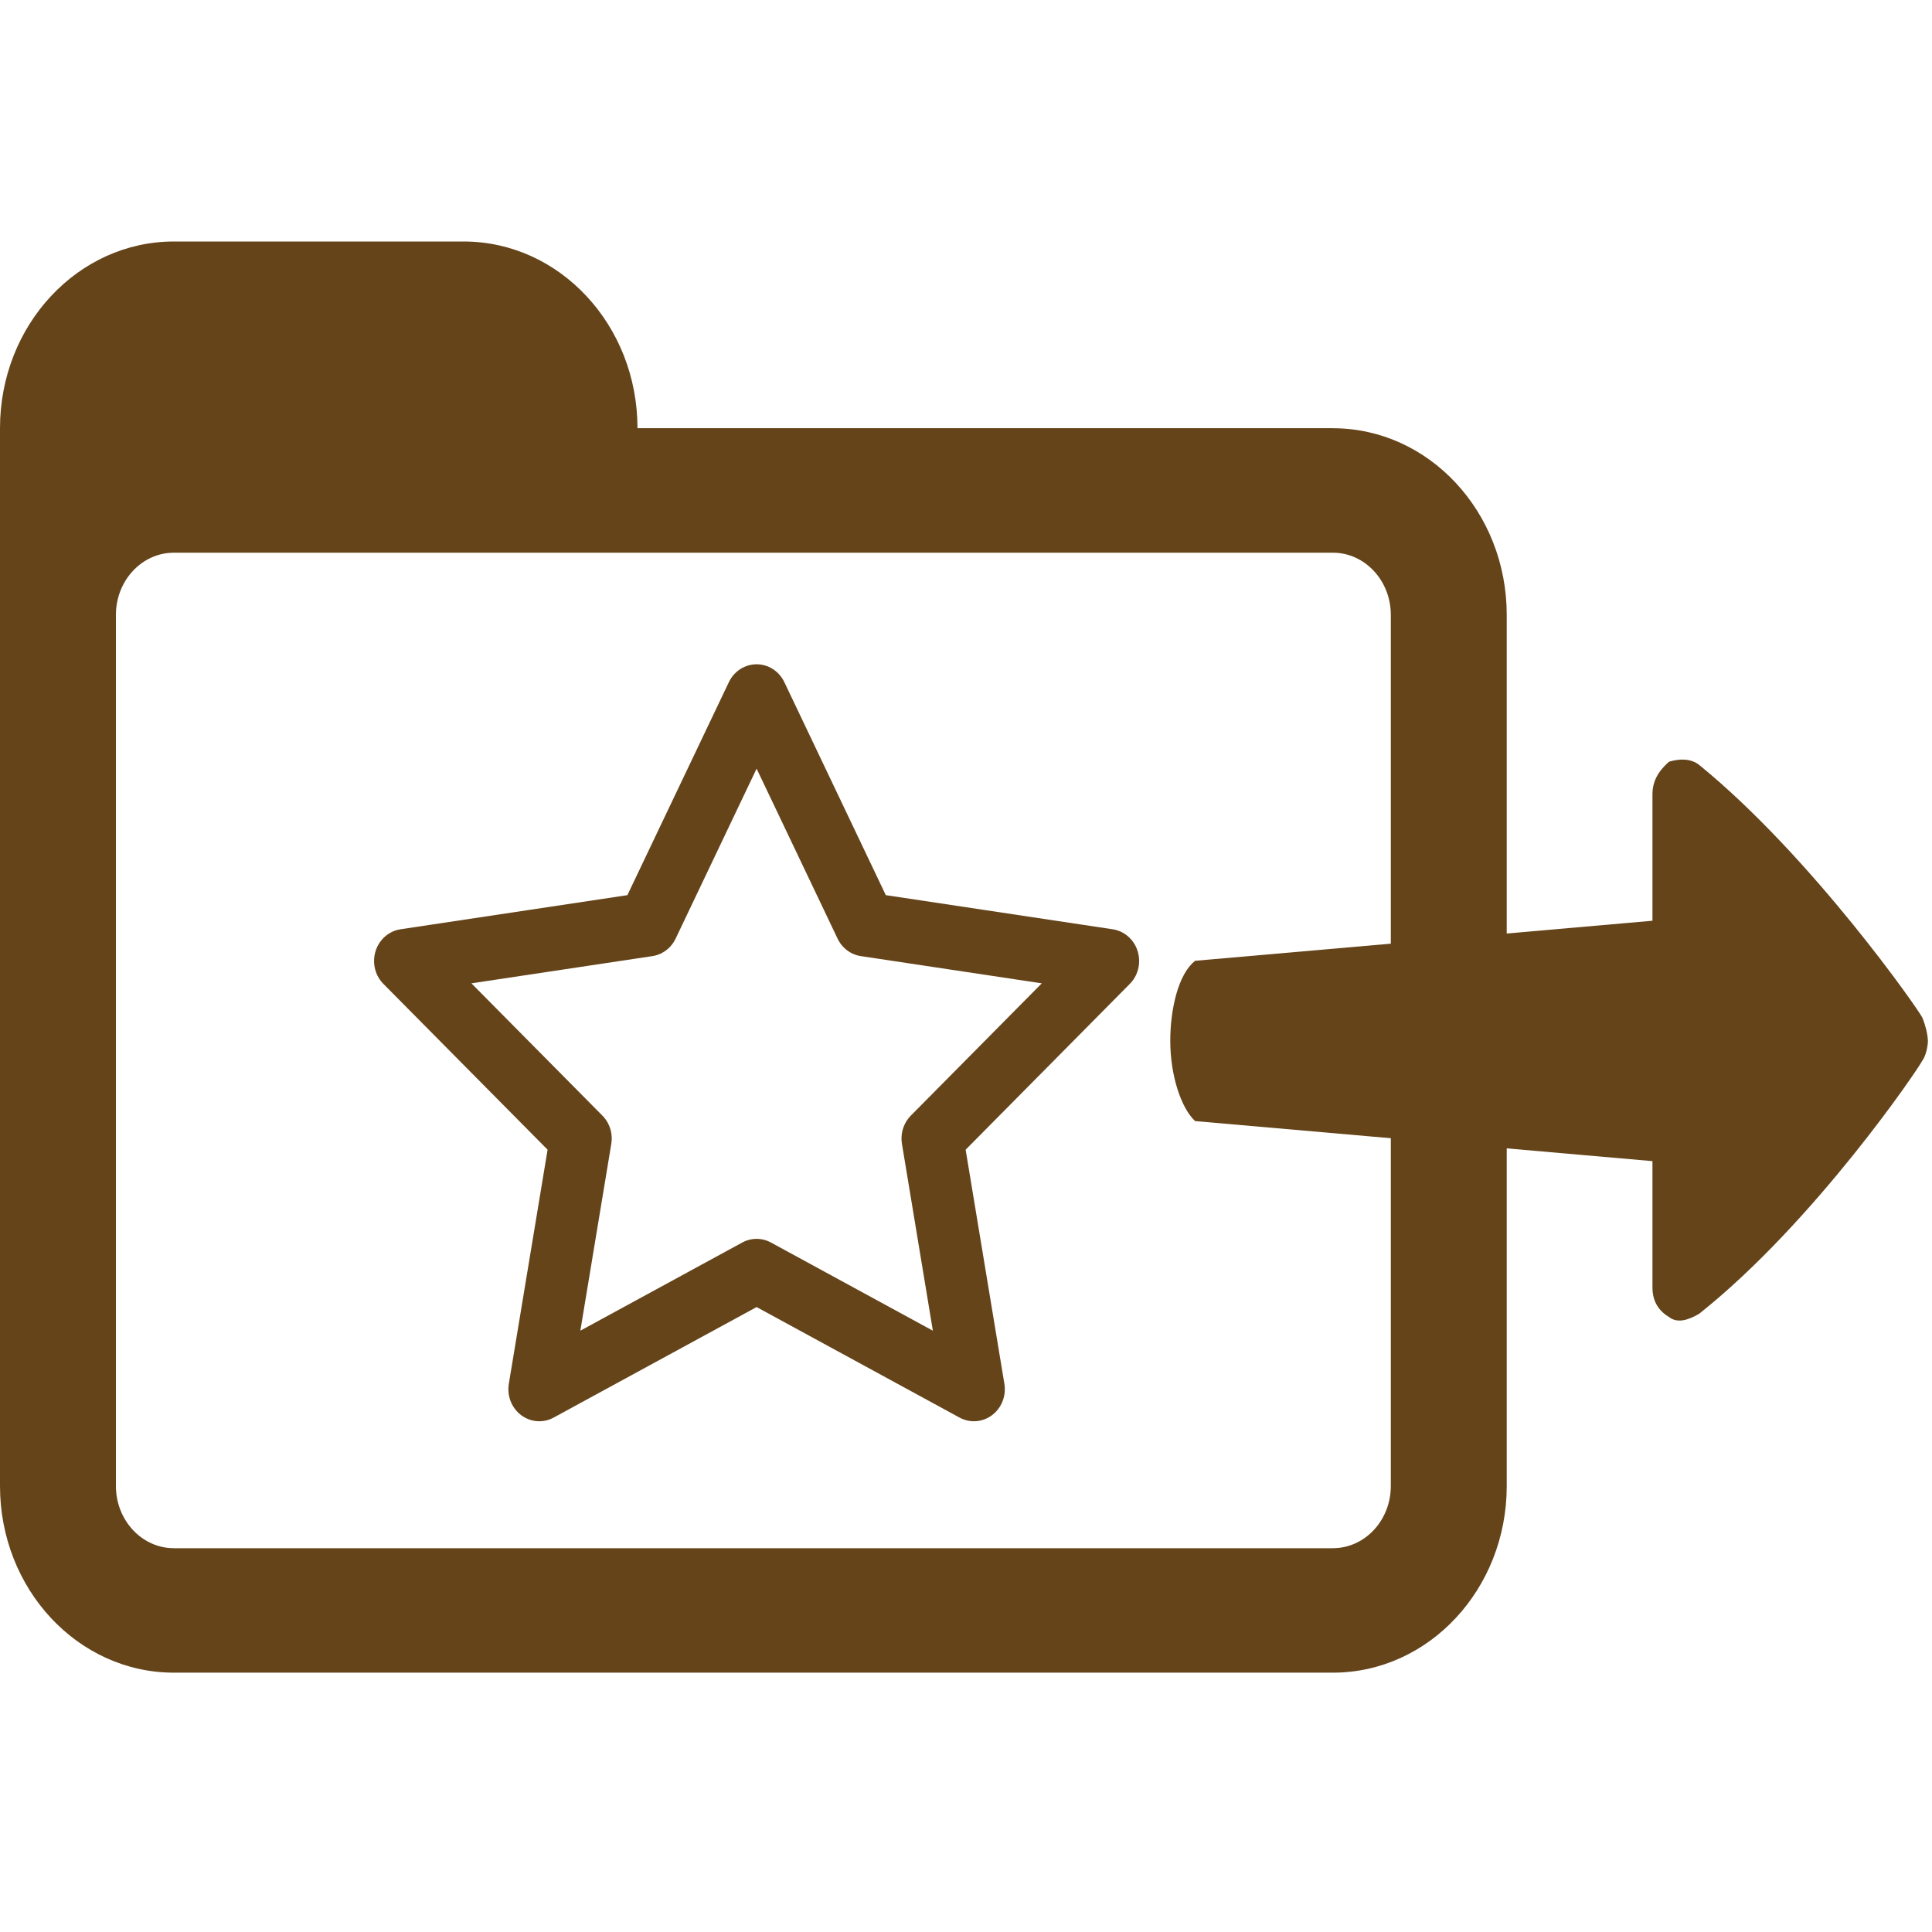 <?xml version="1.0" encoding="UTF-8" standalone="no"?>
<!-- Generator: Adobe Illustrator 15.0.0, SVG Export Plug-In . SVG Version: 6.00 Build 0)  -->

<svg
   xmlns:dc="http://purl.org/dc/elements/1.1/"
   xmlns:cc="http://creativecommons.org/ns#"
   xmlns:rdf="http://www.w3.org/1999/02/22-rdf-syntax-ns#"
   xmlns:svg="http://www.w3.org/2000/svg"
   xmlns="http://www.w3.org/2000/svg"
   xmlns:sodipodi="http://sodipodi.sourceforge.net/DTD/sodipodi-0.dtd"
   xmlns:inkscape="http://www.inkscape.org/namespaces/inkscape"
   version="1.1"
   id="Layer_1"
   x="0px"
   y="0px"
   width="416px"
   height="416px"
   viewBox="0 0 26 26"
   enable-background="new 0 0 26 26"
   xml:space="preserve"
   sodipodi:docname="icons8-folder-star-arrow.svg"
   inkscape:version="0.92.2 (5c3e80d, 2017-08-06)"><defs
     id="defs4748" /><sodipodi:namedview
     pagecolor="#ffffff"
     bordercolor="#666666"
     borderopacity="1"
     objecttolerance="10"
     gridtolerance="10"
     guidetolerance="10"
     inkscape:pageopacity="0"
     inkscape:pageshadow="2"
     inkscape:window-width="737"
     inkscape:window-height="480"
     id="namedview4746"
     showgrid="false"
     inkscape:zoom="0.40114712"
     inkscape:cx="258.44014"
     inkscape:cy="128.17104"
     inkscape:window-x="331"
     inkscape:window-y="243"
     inkscape:window-maximized="0"
     inkscape:current-layer="Layer_1" /><path
     d="M 17.937,5.762 H 2.34 C 1.048,5.762 0,6.888 0,8.275 V 19.998 c 0,1.387 1.048,2.512 2.34,2.512 H 17.937 c 1.292,0 2.34,-1.125 2.34,-2.512 V 8.275 c 0,-1.387 -1.048,-2.512 -2.34,-2.512 z m 0.78,14.236 c 0,0.462 -0.349,0.837 -0.78,0.837 H 2.34 c -0.43,0 -0.78,-0.375 -0.78,-0.837 V 8.275 c 0,-0.462 0.349,-0.837 0.78,-0.837 H 17.937 c 0.43,0 0.78,0.375 0.78,0.837 z"
     id="path4741"
     style="fill:#65441a;stroke-width:0.808"
     inkscape:connector-curvature="0" /><path
     d="M 6.239,3.25 H 2.34 C 1.048,3.25 0,4.375 0,5.762 v 3.35 c 0,0 0.236,-2.512 2.34,-2.512 H 8.579 V 5.762 C 8.579,4.375 7.531,3.25 6.239,3.25 Z"
     id="path4743"
     style="fill:#65441a;stroke-width:0.808"
     inkscape:connector-curvature="0" /><polygon
     transform="matrix(0.416,0,0,0.431,4.774,8.43)"
     style="fill:none;stroke:#65441a;stroke-width:2;stroke-linecap:round;stroke-linejoin:round;stroke-miterlimit:10;stroke-opacity:1"
     stroke-miterlimit="10"
     points="1.625,10.446 7.313,15.99 5.97,23.818 13,20.123 20.03,23.818 18.688,15.99 24.375,10.446 16.516,9.305 13,2.182 9.484,9.305 "
     id="polygon4721" /><path
     style="fill:#65441a;stroke-width:0.5"
     inkscape:connector-curvature="0"
     d="m 16.083,12.93 6.155,-0.539 v -1.698 c 0,-0.177 0.074,-0.31 0.222,-0.442 0.148,-0.044 0.297,-0.044 0.408,0.044 1.52,1.238 2.966,3.313 3.003,3.402 0.036,0.086 0.07,0.212 0.073,0.3 0,0.003 0.001,0.006 0.001,0.009 0,0 0,0 0,0 0,0 0,0 0,0 0,0.088 -0.037,0.221 -0.074,0.265 -0.037,0.088 -1.446,2.17 -3.003,3.408 -0.148,0.088 -0.297,0.133 -0.408,0.044 -0.148,-0.088 -0.222,-0.221 -0.222,-0.398 V 15.626 L 16.083,15.087 c -0.185,-0.172 -0.334,-0.607 -0.334,-1.081 0,-0.431 0.111,-0.903 0.334,-1.075 z"
     id="path847" /></svg>